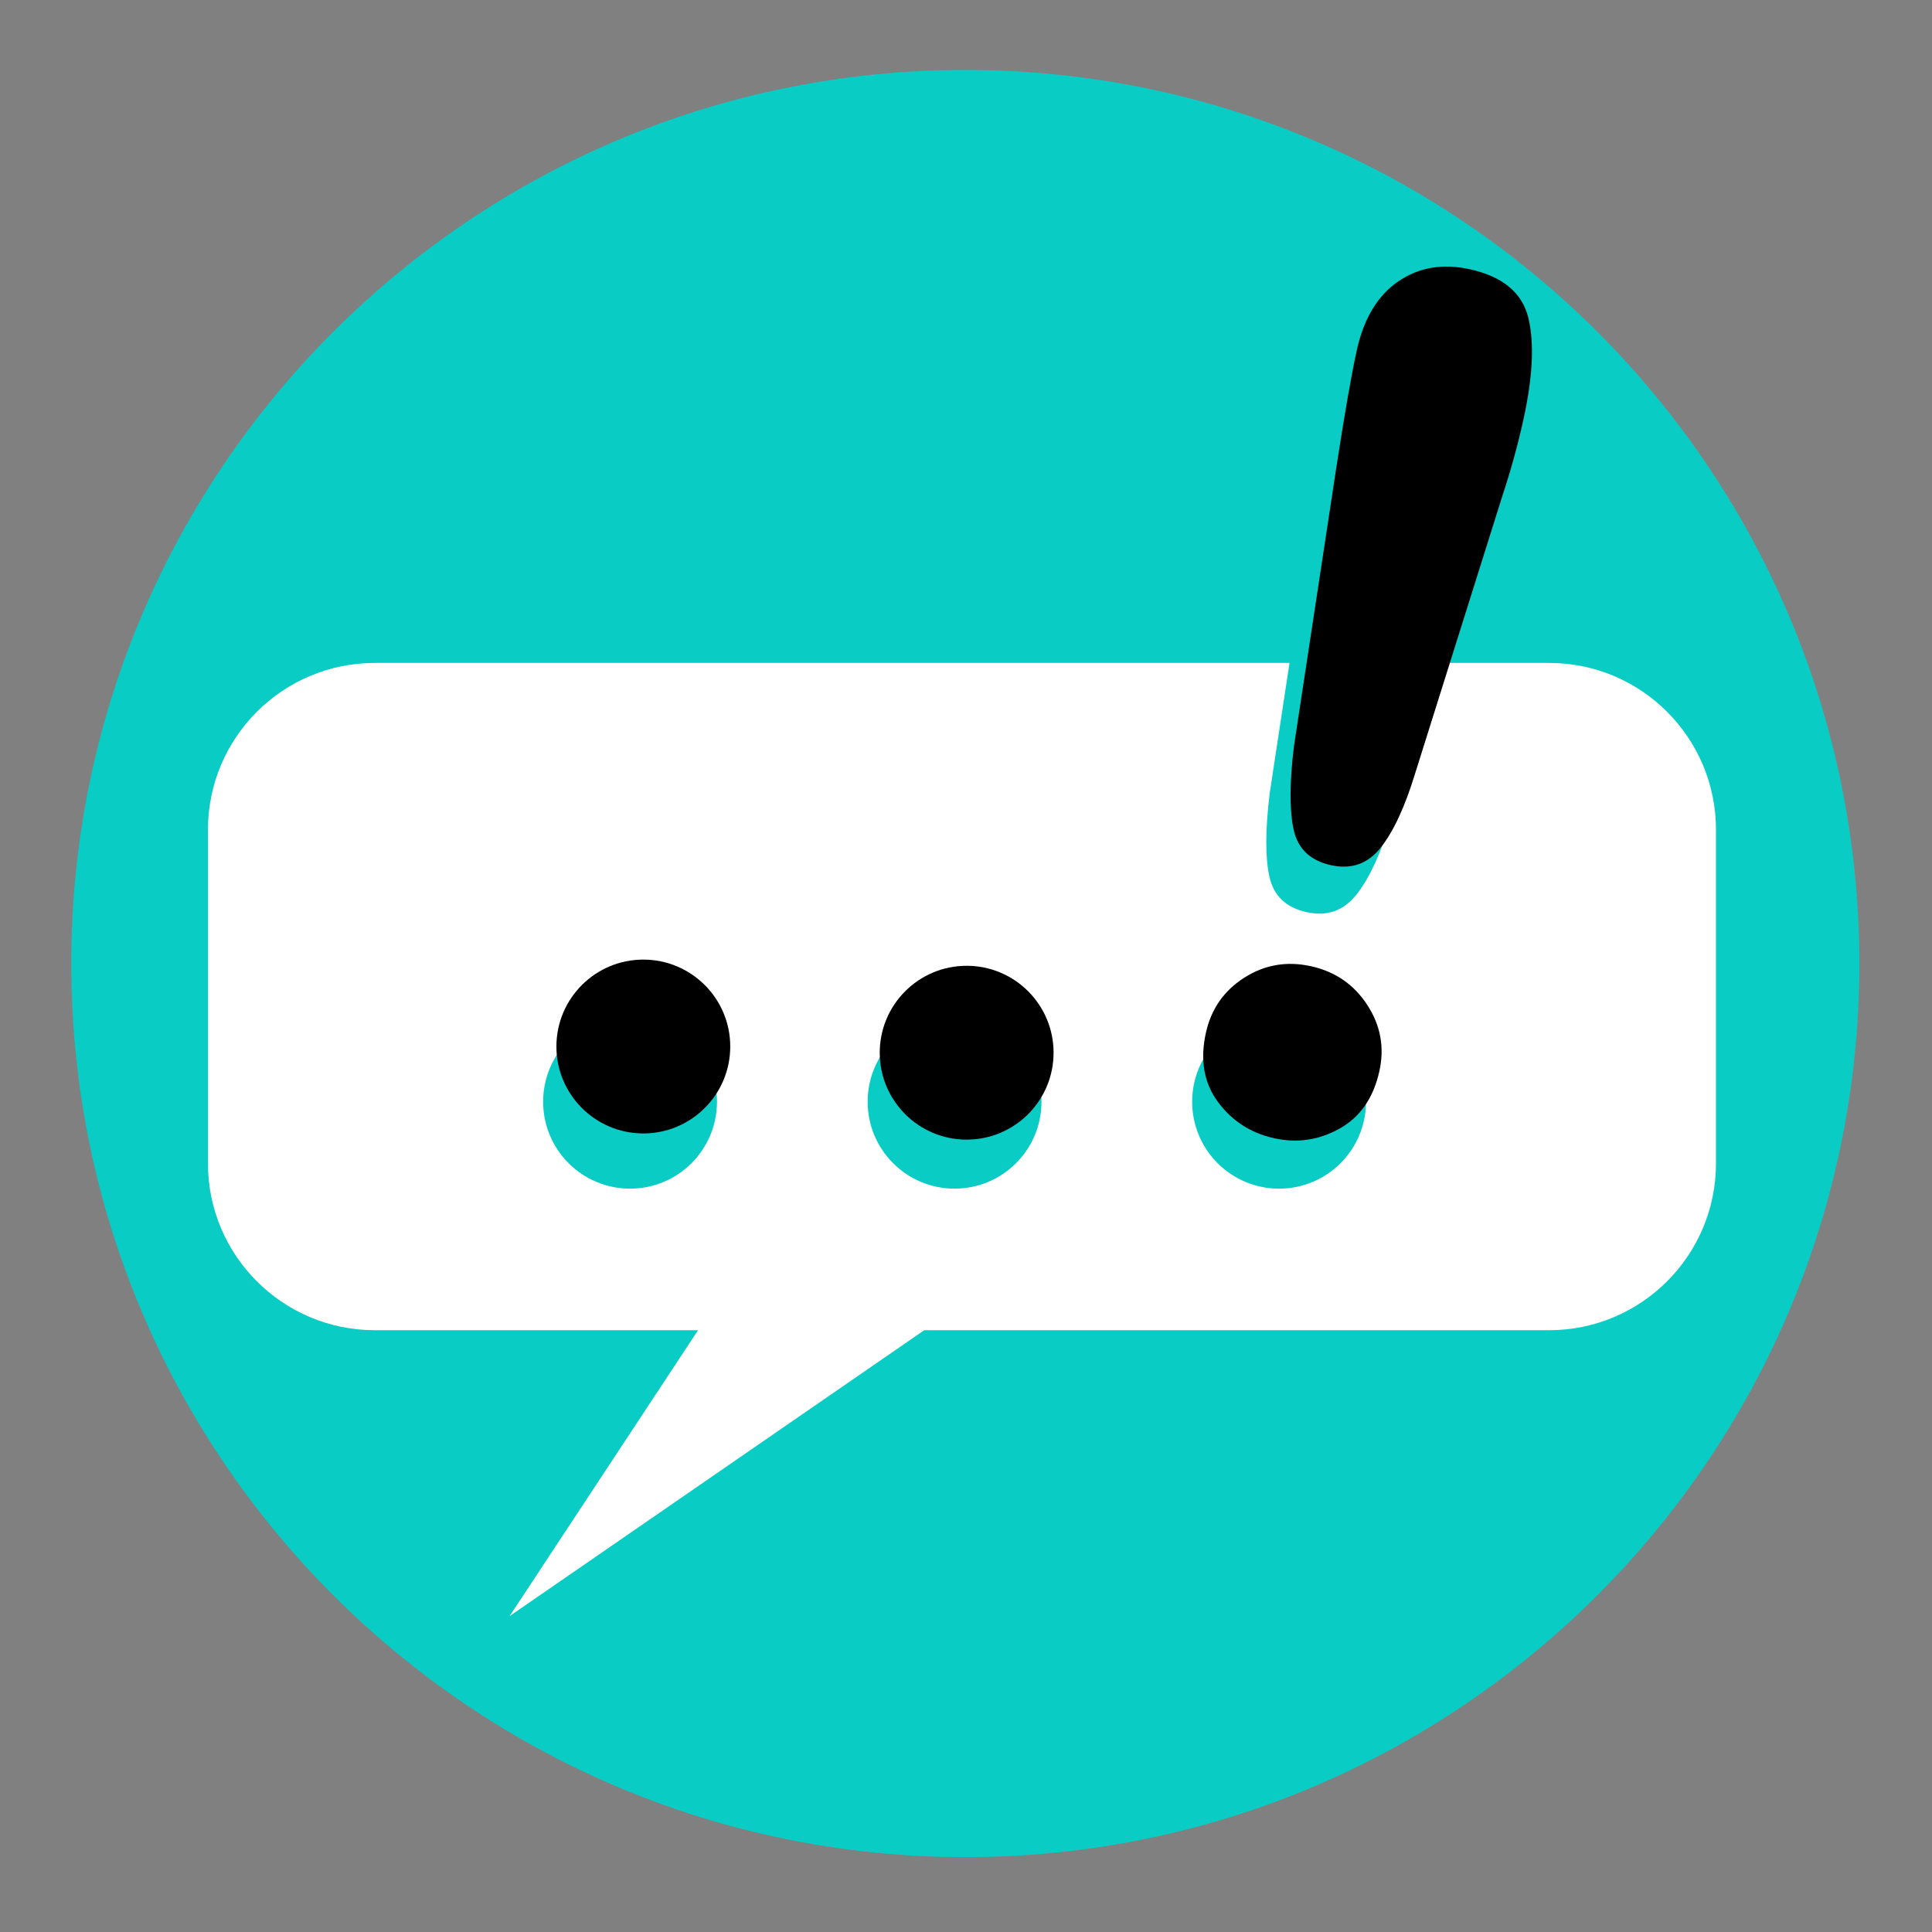 <?xml version="1.0" encoding="UTF-8" standalone="no"?>
<!DOCTYPE svg PUBLIC "-//W3C//DTD SVG 1.1//EN" "http://www.w3.org/Graphics/SVG/1.1/DTD/svg11.dtd">
<svg width="100%" height="100%" viewBox="0 0 32 32" version="1.1" xmlns="http://www.w3.org/2000/svg" xmlns:xlink="http://www.w3.org/1999/xlink" xml:space="preserve" xmlns:serif="http://www.serif.com/" style="fill-rule:evenodd;clip-rule:evenodd;stroke-linejoin:round;stroke-miterlimit:2;">
    <rect x="0" y="0" width="32" height="32" fill="#808080" stroke="none"/>
    <g transform="matrix(0.235,0,0,0.402,-8.266,-27.3)">
        <path d="M166.224,107.609C166.224,127.929 137.989,144.427 103.211,144.427C68.433,144.427 40.198,127.929 40.198,107.609C40.198,87.289 68.433,70.792 103.211,70.792C137.989,70.792 166.224,87.289 166.224,107.609Z" style="fill:rgb(9,204,197);"/>
    </g>
    <g transform="matrix(0.027,0,0,0.027,1.355,1.314)">
        <g transform="matrix(1.781,0,0,1.781,-64.923,179.347)">
            <path d="M599.33,157.774L599.33,272.69C599.33,304.402 573.584,330.148 541.872,330.148L326.631,330.148L183.789,428.648L248.717,330.148L137.362,330.148C105.65,330.148 79.904,304.402 79.904,272.69L79.904,157.774C79.904,126.062 105.65,100.316 137.362,100.316L541.872,100.316C573.584,100.316 599.33,126.062 599.33,157.774Z" style="fill:white;"/>
        </g>
        <g transform="matrix(1,0,0,1,462.924,397.937)">
            <circle cx="271.544" cy="229.251" r="53.322" style="fill:rgb(9,204,197);"/>
        </g>
        <g transform="matrix(1,0,0,1,263.853,397.937)">
            <circle cx="271.544" cy="229.251" r="53.322" style="fill:rgb(9,204,197);"/>
        </g>
        <g transform="matrix(1,0,0,1,64.783,397.937)">
            <circle cx="271.544" cy="229.251" r="53.322" style="fill:rgb(9,204,197);"/>
        </g>
        <g transform="matrix(1,0,0,1,72.918,364.071)">
            <circle cx="271.544" cy="229.251" r="53.322"/>
        </g>
        <g transform="matrix(1,0,0,1,271.263,367.867)">
            <circle cx="271.544" cy="229.251" r="53.322"/>
        </g>
        <g transform="matrix(1,0,0,1,-114.682,-21.188)">
            <path d="M843.404,459.068L869.453,287.786C874.611,254.43 878.775,230.587 881.944,216.257C886.255,196.758 894.728,182.677 907.363,174.013C919.998,165.349 934.654,162.862 951.334,166.55C971.537,171.017 983.499,180.993 987.221,196.477C990.942,211.962 989.894,232.859 984.076,259.17C980.647,274.675 976.345,290.232 971.168,305.843L917.6,476.215C911.384,496.524 904.354,511.602 896.509,521.448C888.664,531.294 878.517,534.841 866.066,532.088C853.38,529.282 845.753,521.99 843.183,510.21C840.613,498.431 840.687,481.383 843.404,459.068Z" style="fill:rgb(9,204,197);fill-rule:nonzero;"/>
        </g>
        <g transform="matrix(2.506,0.554,-0.554,2.506,295.697,-382.555)">
            <path d="M236.982,263.498L232.482,196.138C231.638,183.013 231.217,173.592 231.217,167.873C231.217,160.092 233.256,154.021 237.334,149.662C241.412,145.302 246.779,143.123 253.435,143.123C261.498,143.123 266.888,145.912 269.607,151.49C272.326,157.068 273.685,165.107 273.685,175.607C273.685,181.795 273.357,188.076 272.701,194.451L266.654,263.779C265.998,272.029 264.592,278.357 262.435,282.763C260.279,287.17 256.717,289.373 251.748,289.373C246.685,289.373 243.17,287.24 241.201,282.974C239.232,278.709 237.826,272.217 236.982,263.498ZM252.592,356.029C246.873,356.029 241.881,354.177 237.615,350.474C233.349,346.771 231.217,341.592 231.217,334.935C231.217,329.123 233.256,324.177 237.334,320.099C241.412,316.021 246.404,313.982 252.31,313.982C258.217,313.982 263.256,316.021 267.427,320.099C271.599,324.177 273.685,329.123 273.685,334.935C273.685,341.498 271.576,346.654 267.357,350.404C263.138,354.154 258.217,356.029 252.592,356.029Z" style="fill-rule:nonzero;"/>
        </g>
    </g>
</svg>
